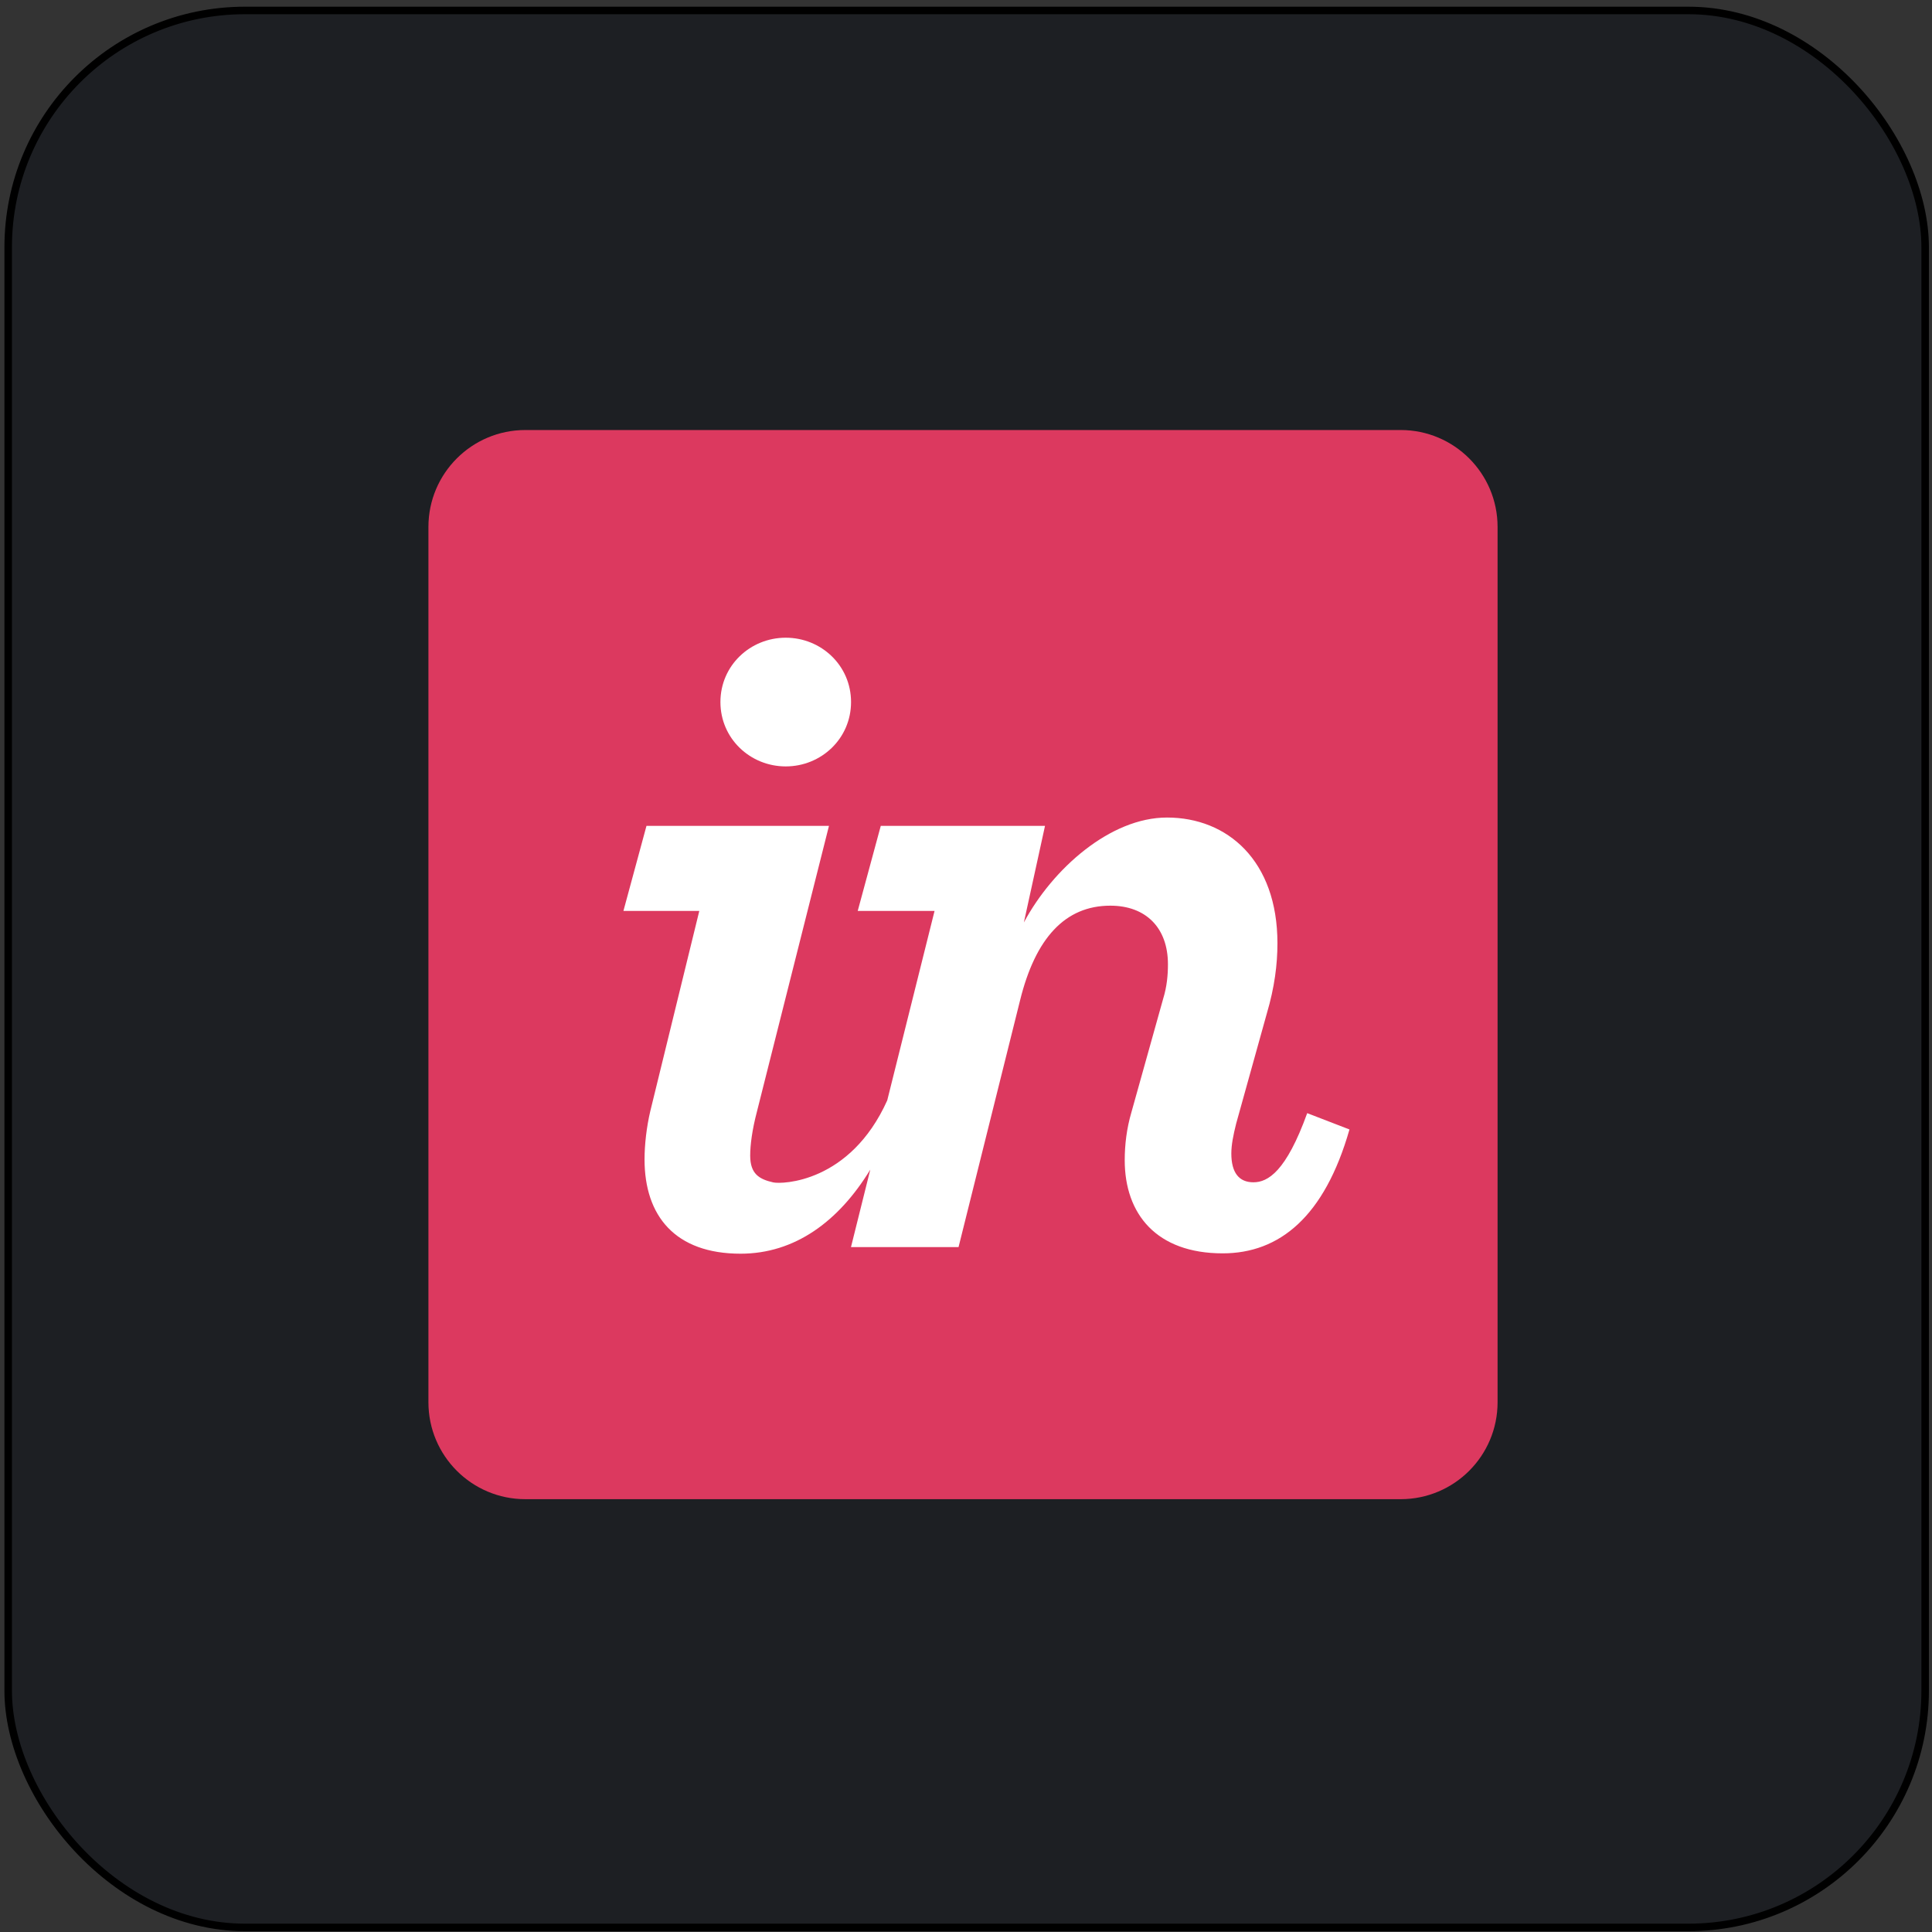 <svg width="257" height="257" viewBox="0 0 257 257" fill="none" xmlns="http://www.w3.org/2000/svg">
<rect x="0" y="0" width="257" height="257" fill="#333333" stroke="none"/>
<rect x="1.089" y="1.391" width="255" height="255" rx="31.5" fill="#1D1F23"/>
<rect x="1.089" y="1.391" width="255" height="255" rx="31.5" stroke="black"/>
<path d="M186.319 57.203H69.883C62.762 57.203 56.99 62.975 56.99 70.096V186.532C56.99 193.653 62.762 199.425 69.883 199.425H186.319C193.44 199.425 199.212 193.653 199.212 186.532V70.096C199.212 62.975 193.44 57.203 186.319 57.203Z" fill="#DC395F"/>
<path d="M104.521 101.95C109.248 101.95 113.209 98.245 113.209 93.388C113.209 88.535 109.248 84.83 104.521 84.83C99.793 84.83 95.833 88.535 95.833 93.388C95.833 98.244 99.793 101.95 104.521 101.95ZM86.506 147.795C85.996 149.967 85.739 152.312 85.739 154.226C85.739 161.765 89.828 166.77 98.516 166.77C105.722 166.77 111.563 162.491 115.769 155.582L113.201 165.889H127.509L135.687 133.09C137.732 124.785 141.692 120.475 147.698 120.475C152.425 120.475 155.363 123.415 155.363 128.268C155.363 129.674 155.236 131.206 154.724 132.867L150.508 147.944C149.869 150.116 149.614 152.289 149.614 154.332C149.614 161.489 153.829 166.724 162.645 166.724C170.184 166.724 176.188 161.871 179.511 150.244L173.889 148.074C171.078 155.864 168.651 157.272 166.734 157.272C164.817 157.272 163.795 155.995 163.795 153.441C163.795 152.291 164.052 151.015 164.434 149.479L168.523 134.791C169.545 131.342 169.929 128.284 169.929 125.474C169.929 114.486 163.284 108.751 155.235 108.751C147.698 108.751 140.031 115.551 136.199 122.707L139.009 109.862H117.162L114.096 121.176H124.317L118.023 146.376C113.08 157.364 104.001 157.542 102.861 157.287C100.99 156.865 99.793 156.154 99.793 153.723C99.793 152.32 100.049 150.305 100.688 147.876L110.271 109.862H85.996L82.929 121.176H93.022L86.507 147.795" fill="white"/>
</svg>
